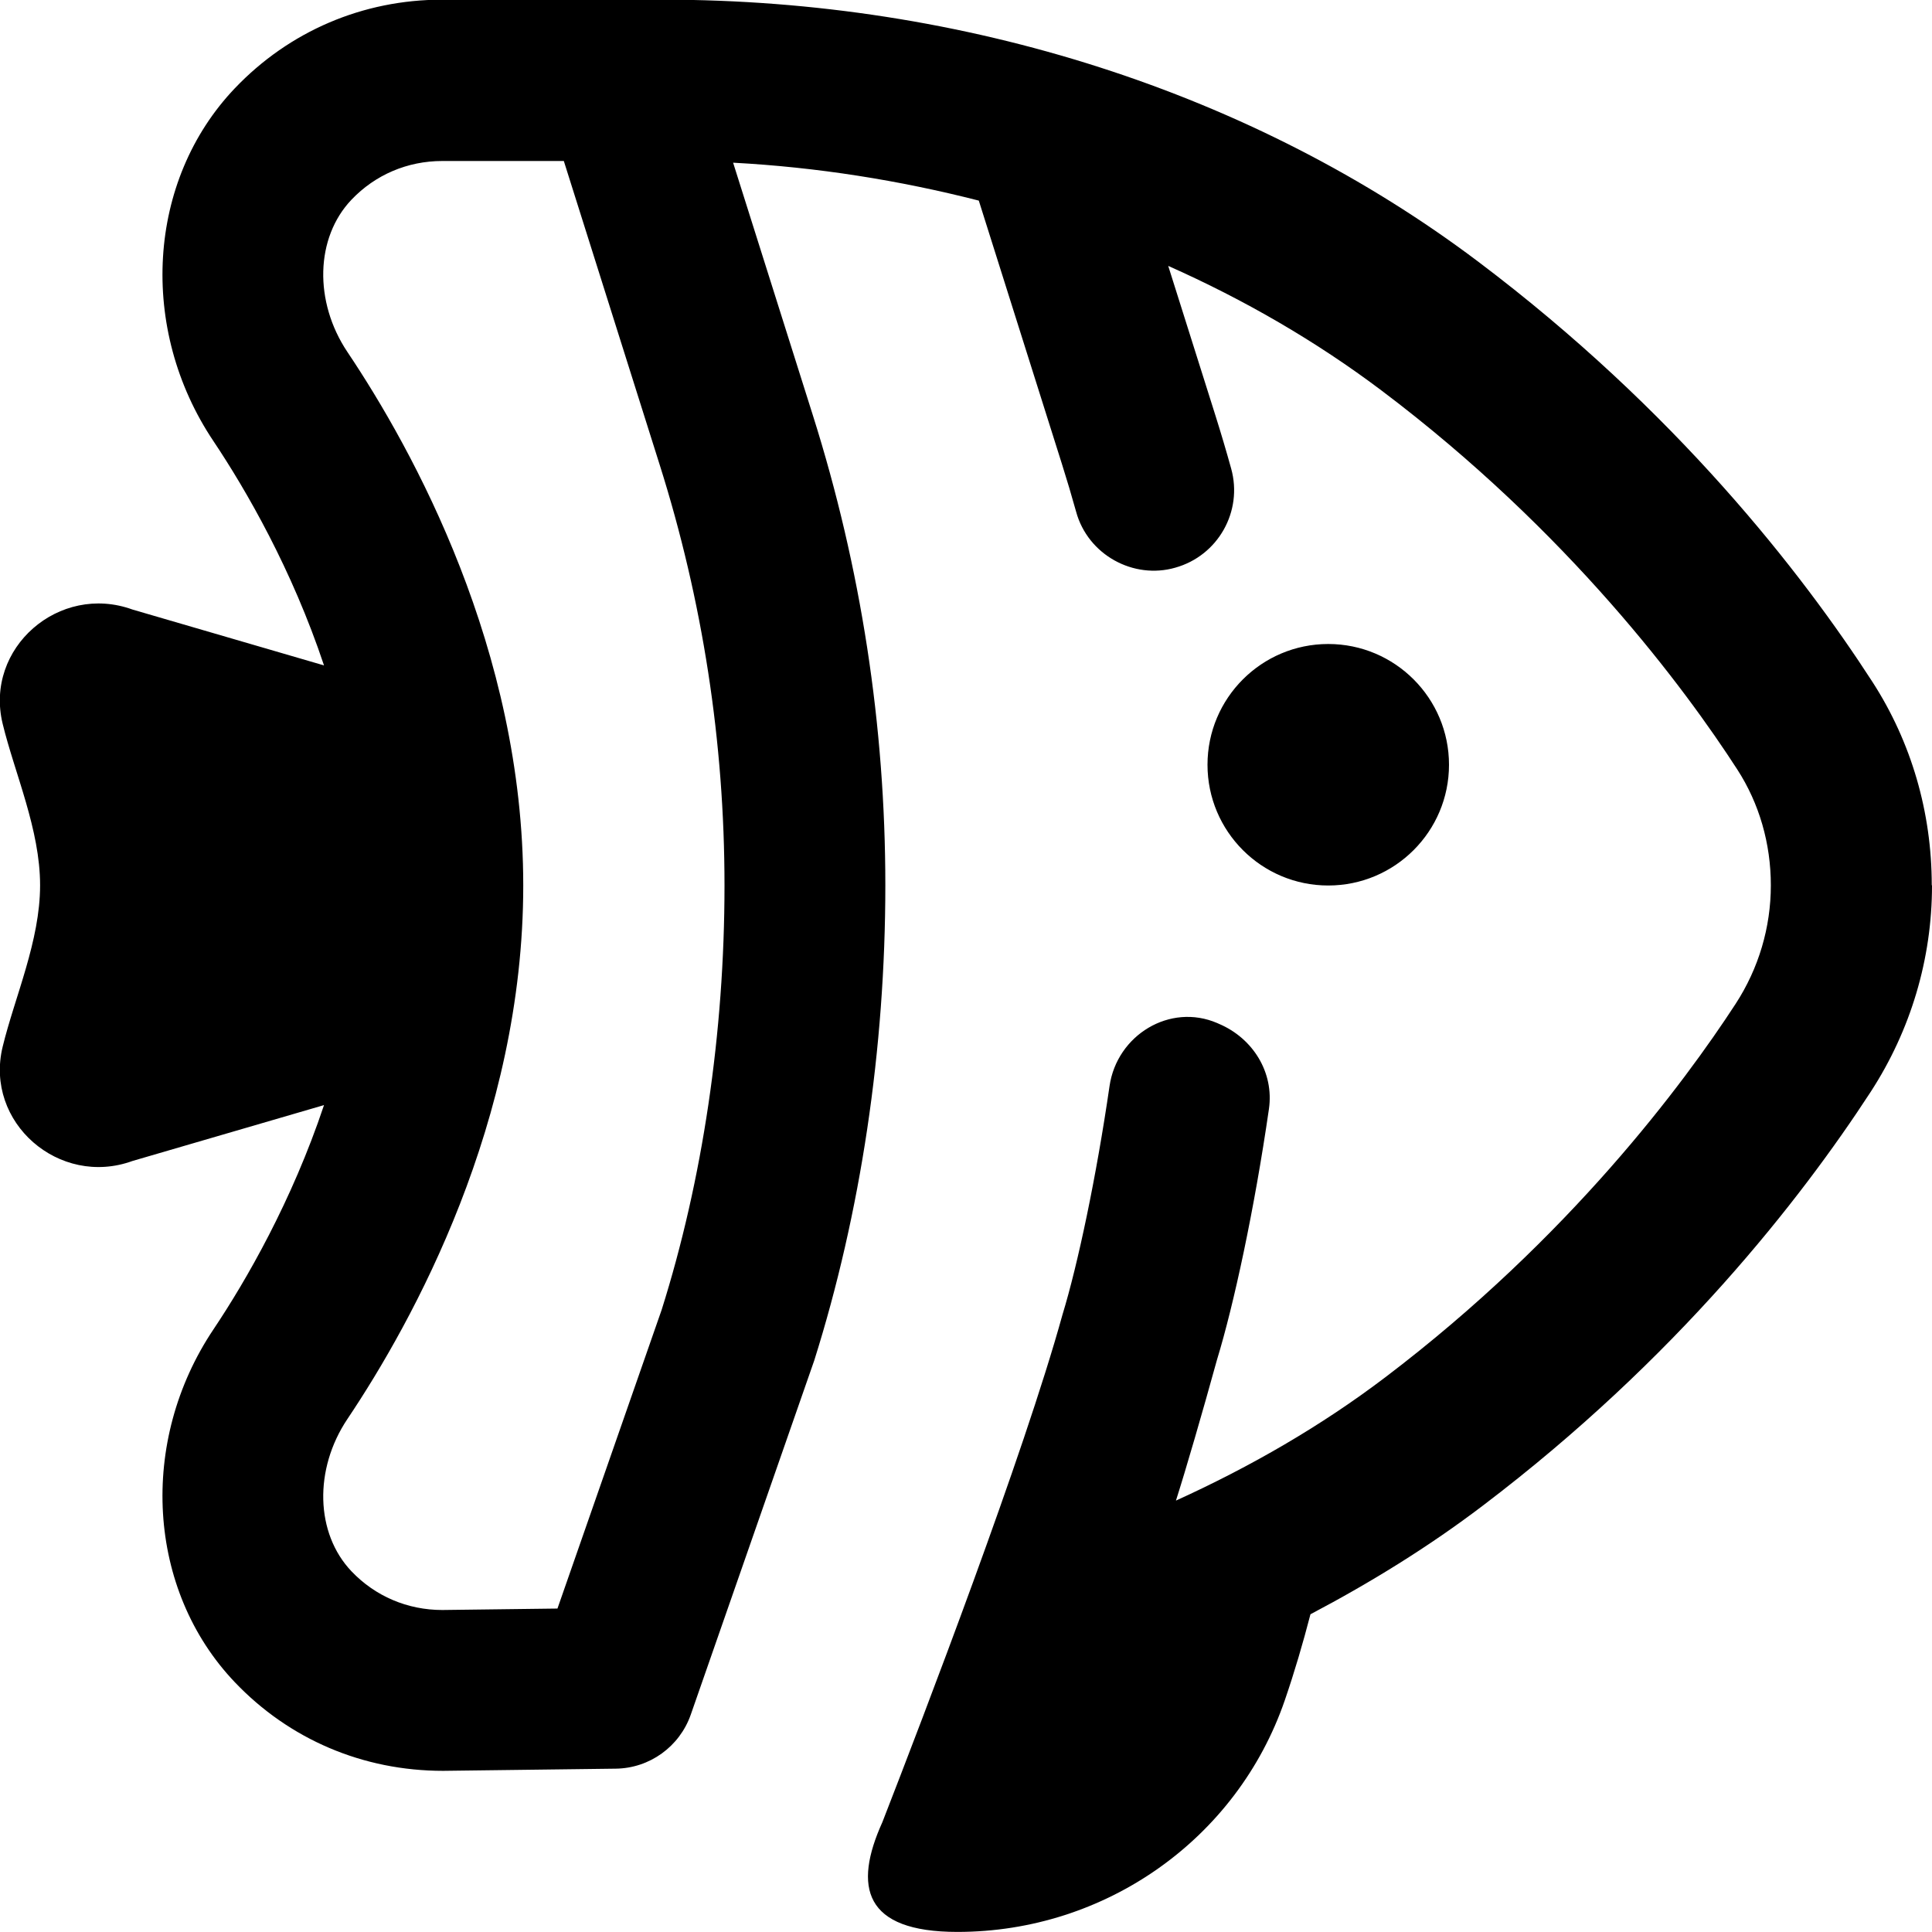 <svg id="Layer_1" viewBox="0 0 24 24" xmlns="http://www.w3.org/2000/svg" data-name="Layer 1"><path d="m15 9.5c0-.828.672-1.5 1.5-1.5s1.5.672 1.5 1.5-.672 1.5-1.5 1.5-1.5-.672-1.5-1.5zm9 1.5c0 .911-.264 1.797-.762 2.564-.871 1.338-2.414 3.316-4.817 5.139-.671.51-1.391.954-2.142 1.35-.094.362-.199.72-.319 1.069-.592 1.721-2.226 2.877-4.067 2.877-1.163 0-1.295-.56-.932-1.363.512-1.315 1.756-4.561 2.237-6.303.192-.627.421-1.712.585-2.841.092-.634.75-1.036 1.338-.783.007.003.014.006.02.009.423.179.688.604.622 1.059-.181 1.25-.435 2.427-.645 3.114-.179.649-.386 1.362-.51 1.75.928-.422 1.804-.927 2.602-1.533 2.289-1.737 3.708-3.651 4.35-4.637.287-.441.438-.951.438-1.473 0-.52-.144-1.017-.416-1.438-.649-1.004-2.088-2.952-4.423-4.711-.809-.609-1.7-1.125-2.647-1.546l.587 1.86c.069.219.134.438.195.658.148.532-.164 1.083-.695 1.231-.518.149-1.085-.159-1.231-.695-.055-.198-.114-.396-.176-.592l-1.033-3.273c-.986-.252-2.007-.415-3.052-.471l.992 3.142c.597 1.89.899 3.853.899 5.835 0 2.032-.306 4.072-.883 5.902l-1.534 4.4c-.139.397-.511.666-.932.671l-2.144.027c-.997 0-1.912-.391-2.589-1.102-1.089-1.144-1.2-2.987-.263-4.384.407-.608.973-1.591 1.372-2.784l-2.379.694c-.91.331-1.842-.478-1.613-1.419.151-.621.465-1.313.465-2.006s-.314-1.385-.465-2.006c-.229-.941.702-1.75 1.613-1.419l2.379.694c-.398-1.193-.965-2.175-1.372-2.784-.937-1.396-.826-3.24.263-4.384.677-.711 1.592-1.102 2.576-1.102h2.744c3.745 0 7.341 1.155 10.125 3.253 2.453 1.848 4.019 3.86 4.9 5.223.481.745.736 1.617.736 2.523zm-15 0c0-1.778-.271-3.538-.807-5.232l-1.189-3.768h-1.51c-.432 0-.833.171-1.128.481-.448.471-.469 1.266-.05 1.892.816 1.217 2.184 3.697 2.184 6.627s-1.368 5.41-2.184 6.627c-.419.625-.398 1.421.05 1.892.295.31.696.481 1.128.481l1.431-.018 1.294-3.71c.508-1.609.781-3.442.781-5.271z"/></svg>